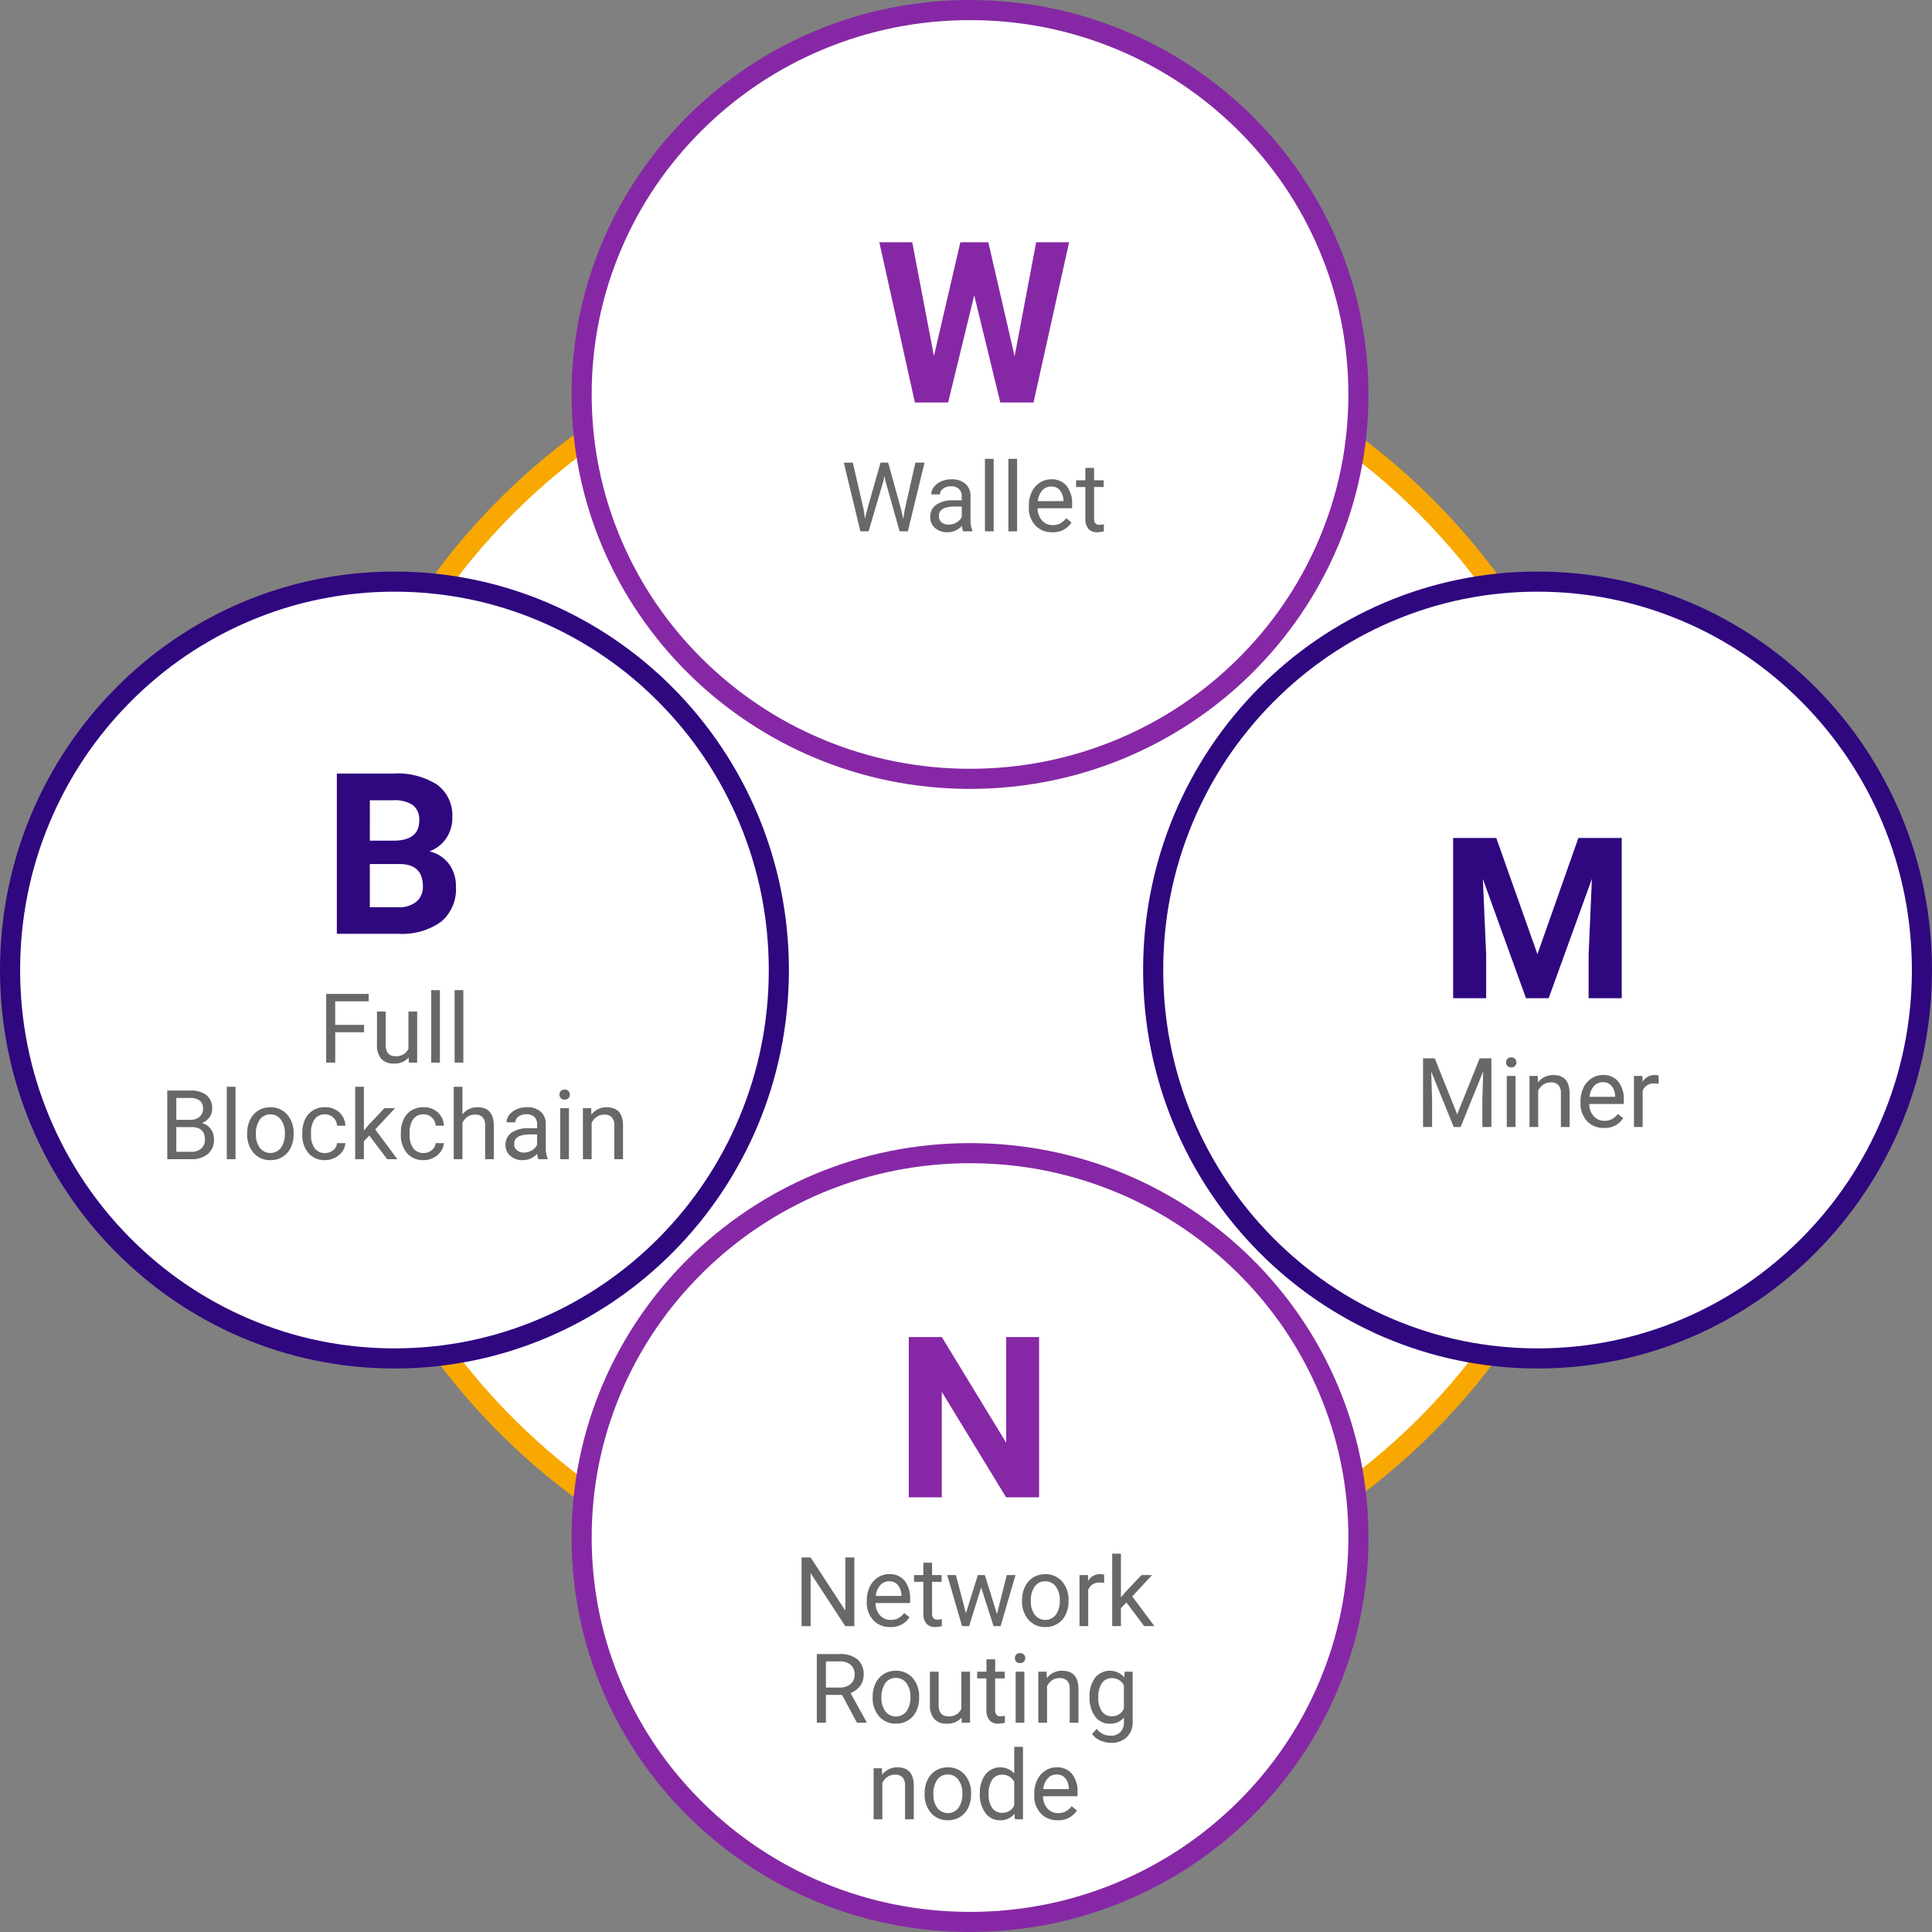 <svg xmlns="http://www.w3.org/2000/svg" width="240" height="240" viewBox="0 0 240 240">
  <rect x="0" y="0" width="240" height="240" fill="#808080" stroke="none"/>
  <g id="Grupo_238138" data-name="Grupo 238138" transform="translate(1421 8654)">
    <g id="Trazado_232942" data-name="Trazado 232942" transform="translate(-1383 -8616)" fill="#fff">
      <path d="M 82 162.75 C 76.52 162.75 71.045 162.198 65.725 161.109 C 60.541 160.049 55.442 158.466 50.569 156.405 C 45.784 154.381 41.17 151.876 36.853 148.96 C 32.577 146.071 28.556 142.753 24.901 139.099 C 21.247 135.444 17.929 131.423 15.04 127.147 C 12.124 122.83 9.619 118.216 7.595 113.431 C 5.534 108.558 3.951 103.459 2.891 98.275 C 1.802 92.955 1.25 87.48 1.25 82 C 1.25 76.52 1.802 71.045 2.891 65.725 C 3.951 60.541 5.534 55.442 7.595 50.569 C 9.619 45.784 12.124 41.17 15.04 36.853 C 17.929 32.577 21.247 28.556 24.901 24.901 C 28.556 21.247 32.577 17.929 36.853 15.04 C 41.17 12.124 45.784 9.619 50.569 7.595 C 55.442 5.534 60.541 3.951 65.725 2.891 C 71.045 1.802 76.52 1.25 82 1.25 C 87.48 1.25 92.955 1.802 98.275 2.891 C 103.459 3.951 108.558 5.534 113.431 7.595 C 118.216 9.619 122.83 12.124 127.147 15.04 C 131.423 17.929 135.444 21.247 139.099 24.901 C 142.753 28.556 146.071 32.577 148.96 36.853 C 151.876 41.17 154.381 45.784 156.405 50.569 C 158.466 55.442 160.049 60.541 161.109 65.725 C 162.198 71.045 162.75 76.52 162.75 82 C 162.75 87.48 162.198 92.955 161.109 98.275 C 160.049 103.459 158.466 108.558 156.405 113.431 C 154.381 118.216 151.876 122.83 148.96 127.147 C 146.071 131.423 142.753 135.444 139.099 139.099 C 135.444 142.753 131.423 146.071 127.147 148.96 C 122.83 151.876 118.216 154.381 113.431 156.405 C 108.558 158.466 103.459 160.049 98.275 161.109 C 92.955 162.198 87.48 162.75 82 162.75 Z" stroke="none"/>
      <path d="M 82 2.5 C 76.604 2.5 71.213 3.043 65.975 4.115 C 60.872 5.159 55.852 6.718 51.056 8.746 C 46.346 10.739 41.802 13.205 37.553 16.076 C 33.342 18.92 29.383 22.187 25.785 25.785 C 22.187 29.383 18.92 33.342 16.076 37.553 C 13.205 41.802 10.739 46.346 8.746 51.056 C 6.718 55.852 5.159 60.872 4.115 65.975 C 3.043 71.213 2.5 76.604 2.5 82 C 2.5 87.396 3.043 92.787 4.115 98.025 C 5.159 103.128 6.718 108.148 8.746 112.944 C 10.739 117.654 13.205 122.198 16.076 126.447 C 18.92 130.658 22.187 134.617 25.785 138.215 C 29.383 141.813 33.342 145.08 37.553 147.924 C 41.802 150.795 46.346 153.261 51.056 155.254 C 55.852 157.282 60.872 158.841 65.975 159.885 C 71.213 160.957 76.604 161.5 82 161.5 C 87.396 161.5 92.787 160.957 98.025 159.885 C 103.128 158.841 108.148 157.282 112.944 155.254 C 117.654 153.261 122.198 150.795 126.447 147.924 C 130.658 145.08 134.617 141.813 138.215 138.215 C 141.813 134.617 145.08 130.658 147.924 126.447 C 150.795 122.198 153.261 117.654 155.254 112.944 C 157.282 108.148 158.841 103.128 159.885 98.025 C 160.957 92.787 161.5 87.396 161.5 82 C 161.5 76.604 160.957 71.213 159.885 65.975 C 158.841 60.872 157.282 55.852 155.254 51.056 C 153.261 46.346 150.795 41.802 147.924 37.553 C 145.08 33.342 141.813 29.383 138.215 25.785 C 134.617 22.187 130.658 18.92 126.447 16.076 C 122.198 13.205 117.654 10.739 112.944 8.746 C 108.148 6.718 103.128 5.159 98.025 4.115 C 92.787 3.043 87.396 2.5 82 2.5 M 82 0 C 127.287 0 164 36.713 164 82 C 164 127.287 127.287 164 82 164 C 36.713 164 0 127.287 0 82 C 0 36.713 36.713 0 82 0 Z" stroke="none" fill="#f8a800"/>
    </g>
    <g id="Trazado_232943" data-name="Trazado 232943" transform="translate(-1350 -8654)" fill="#fff">
      <path d="M 49.5 96.75 C 42.984 96.75 36.664 95.487 30.715 92.996 C 24.969 90.591 19.809 87.147 15.378 82.76 C 10.947 78.374 7.469 73.267 5.039 67.582 C 2.525 61.697 1.25 55.445 1.25 49 C 1.25 42.555 2.525 36.303 5.039 30.418 C 7.469 24.733 10.947 19.626 15.378 15.24 C 19.809 10.853 24.969 7.409 30.715 5.004 C 36.664 2.513 42.984 1.25 49.5 1.25 C 56.016 1.25 62.336 2.513 68.285 5.004 C 74.031 7.409 79.191 10.853 83.622 15.24 C 88.053 19.626 91.531 24.733 93.961 30.418 C 96.475 36.303 97.75 42.555 97.75 49 C 97.75 55.445 96.475 61.697 93.961 67.582 C 91.531 73.267 88.053 78.374 83.622 82.76 C 79.191 87.147 74.031 90.591 68.285 92.996 C 62.336 95.487 56.016 96.75 49.5 96.75 Z" stroke="none"/>
      <path d="M 49.5 2.5 C 43.151 2.5 36.993 3.73 31.198 6.157 C 25.601 8.5 20.574 11.855 16.257 16.128 C 11.942 20.4 8.554 25.373 6.189 30.909 C 3.741 36.638 2.5 42.725 2.5 49 C 2.5 55.275 3.741 61.362 6.189 67.091 C 8.554 72.627 11.942 77.6 16.257 81.872 C 20.574 86.145 25.601 89.5 31.198 91.843 C 36.993 94.27 43.151 95.5 49.5 95.5 C 55.849 95.5 62.007 94.27 67.802 91.843 C 73.399 89.5 78.426 86.145 82.743 81.872 C 87.058 77.6 90.446 72.627 92.811 67.091 C 95.259 61.362 96.5 55.275 96.5 49 C 96.5 42.725 95.259 36.638 92.811 30.909 C 90.446 25.373 87.058 20.4 82.743 16.128 C 78.426 11.855 73.399 8.5 67.802 6.157 C 62.007 3.73 55.849 2.5 49.5 2.5 M 49.5 0 C 76.838 0 99 21.938 99 49 C 99 76.062 76.838 98 49.5 98 C 22.162 98 0 76.062 0 49 C 0 21.938 22.162 0 49.5 0 Z" stroke="none" fill="#8628a5"/>
    </g>
    <g id="Trazado_232944" data-name="Trazado 232944" transform="translate(-1350 -8512)" fill="#fff">
      <path d="M 49.5 96.75 C 42.984 96.75 36.664 95.487 30.715 92.996 C 24.969 90.591 19.809 87.147 15.378 82.76 C 10.947 78.374 7.469 73.267 5.039 67.582 C 2.525 61.697 1.25 55.445 1.25 49 C 1.25 42.555 2.525 36.303 5.039 30.418 C 7.469 24.733 10.947 19.626 15.378 15.24 C 19.809 10.853 24.969 7.409 30.715 5.004 C 36.664 2.513 42.984 1.25 49.5 1.25 C 56.016 1.25 62.336 2.513 68.285 5.004 C 74.031 7.409 79.191 10.853 83.622 15.24 C 88.053 19.626 91.531 24.733 93.961 30.418 C 96.475 36.303 97.75 42.555 97.75 49 C 97.75 55.445 96.475 61.697 93.961 67.582 C 91.531 73.267 88.053 78.374 83.622 82.76 C 79.191 87.147 74.031 90.591 68.285 92.996 C 62.336 95.487 56.016 96.75 49.5 96.75 Z" stroke="none"/>
      <path d="M 49.5 2.5 C 43.151 2.5 36.993 3.73 31.198 6.157 C 25.601 8.5 20.574 11.855 16.257 16.128 C 11.942 20.4 8.554 25.373 6.189 30.909 C 3.741 36.638 2.5 42.725 2.5 49 C 2.5 55.275 3.741 61.362 6.189 67.091 C 8.554 72.627 11.942 77.6 16.257 81.872 C 20.574 86.145 25.601 89.5 31.198 91.843 C 36.993 94.27 43.151 95.5 49.5 95.5 C 55.849 95.5 62.007 94.27 67.802 91.843 C 73.399 89.5 78.426 86.145 82.743 81.872 C 87.058 77.6 90.446 72.627 92.811 67.091 C 95.259 61.362 96.5 55.275 96.5 49 C 96.5 42.725 95.259 36.638 92.811 30.909 C 90.446 25.373 87.058 20.4 82.743 16.128 C 78.426 11.855 73.399 8.5 67.802 6.157 C 62.007 3.73 55.849 2.5 49.5 2.5 M 49.5 0 C 76.838 0 99 21.938 99 49 C 99 76.062 76.838 98 49.5 98 C 22.162 98 0 76.062 0 49 C 0 21.938 22.162 0 49.5 0 Z" stroke="none" fill="#8628a5"/>
    </g>
    <g id="Trazado_232945" data-name="Trazado 232945" transform="translate(-1421 -8583)" fill="#fff">
      <path d="M 49 97.75 C 42.555 97.75 36.303 96.475 30.418 93.961 C 24.733 91.531 19.626 88.053 15.24 83.622 C 10.853 79.191 7.409 74.031 5.004 68.285 C 2.513 62.336 1.25 56.016 1.25 49.5 C 1.25 42.984 2.513 36.664 5.004 30.715 C 7.409 24.969 10.853 19.809 15.24 15.378 C 19.626 10.947 24.733 7.469 30.418 5.039 C 36.303 2.525 42.555 1.25 49 1.25 C 55.445 1.25 61.697 2.525 67.582 5.039 C 73.267 7.469 78.374 10.947 82.76 15.378 C 87.147 19.809 90.591 24.969 92.996 30.715 C 95.487 36.664 96.75 42.984 96.75 49.5 C 96.75 56.016 95.487 62.336 92.996 68.285 C 90.591 74.031 87.147 79.191 82.76 83.622 C 78.374 88.053 73.267 91.531 67.582 93.961 C 61.697 96.475 55.445 97.75 49 97.75 Z" stroke="none"/>
      <path d="M 49 2.5 C 42.725 2.5 36.638 3.741 30.909 6.189 C 25.373 8.554 20.4 11.942 16.128 16.257 C 11.855 20.574 8.5 25.601 6.157 31.198 C 3.73 36.993 2.5 43.151 2.5 49.5 C 2.5 55.849 3.73 62.007 6.157 67.802 C 8.5 73.399 11.855 78.426 16.128 82.743 C 20.4 87.058 25.373 90.446 30.909 92.811 C 36.638 95.259 42.725 96.5 49 96.5 C 55.275 96.5 61.362 95.259 67.091 92.811 C 72.627 90.446 77.6 87.058 81.872 82.743 C 86.145 78.426 89.5 73.399 91.843 67.802 C 94.27 62.007 95.5 55.849 95.5 49.5 C 95.5 43.151 94.27 36.993 91.843 31.198 C 89.5 25.601 86.145 20.574 81.872 16.257 C 77.6 11.942 72.627 8.554 67.091 6.189 C 61.362 3.741 55.275 2.5 49 2.5 M 49 0 C 76.062 0 98 22.162 98 49.5 C 98 76.838 76.062 99 49 99 C 21.938 99 0 76.838 0 49.5 C 0 22.162 21.938 0 49 0 Z" stroke="none" fill="#2f077f"/>
    </g>
    <g id="Trazado_232946" data-name="Trazado 232946" transform="translate(-1279 -8583)" fill="#fff">
      <path d="M 49 97.75 C 42.555 97.75 36.303 96.475 30.418 93.961 C 24.733 91.531 19.626 88.053 15.24 83.622 C 10.853 79.191 7.409 74.031 5.004 68.285 C 2.513 62.336 1.25 56.016 1.25 49.5 C 1.25 42.984 2.513 36.664 5.004 30.715 C 7.409 24.969 10.853 19.809 15.24 15.378 C 19.626 10.947 24.733 7.469 30.418 5.039 C 36.303 2.525 42.555 1.25 49 1.25 C 55.445 1.25 61.697 2.525 67.582 5.039 C 73.267 7.469 78.374 10.947 82.76 15.378 C 87.147 19.809 90.591 24.969 92.996 30.715 C 95.487 36.664 96.75 42.984 96.75 49.5 C 96.75 56.016 95.487 62.336 92.996 68.285 C 90.591 74.031 87.147 79.191 82.76 83.622 C 78.374 88.053 73.267 91.531 67.582 93.961 C 61.697 96.475 55.445 97.75 49 97.75 Z" stroke="none"/>
      <path d="M 49 2.5 C 42.725 2.5 36.638 3.741 30.909 6.189 C 25.373 8.554 20.4 11.942 16.128 16.257 C 11.855 20.574 8.5 25.601 6.157 31.198 C 3.73 36.993 2.5 43.151 2.5 49.5 C 2.5 55.849 3.73 62.007 6.157 67.802 C 8.5 73.399 11.855 78.426 16.128 82.743 C 20.4 87.058 25.373 90.446 30.909 92.811 C 36.638 95.259 42.725 96.5 49 96.5 C 55.275 96.5 61.362 95.259 67.091 92.811 C 72.627 90.446 77.6 87.058 81.872 82.743 C 86.145 78.426 89.5 73.399 91.843 67.802 C 94.27 62.007 95.5 55.849 95.5 49.5 C 95.5 43.151 94.27 36.993 91.843 31.198 C 89.5 25.601 86.145 20.574 81.872 16.257 C 77.6 11.942 72.627 8.554 67.091 6.189 C 61.362 3.741 55.275 2.5 49 2.5 M 49 0 C 76.062 0 98 22.162 98 49.5 C 98 76.838 76.062 99 49 99 C 21.938 99 0 76.838 0 49.5 C 0 22.162 21.938 0 49 0 Z" stroke="none" fill="#2f077f"/>
    </g>
    <path id="Trazado_232947" data-name="Trazado 232947" d="M35.038,21.258l2.68-14.164h4.088L37.39,27H33.261l-3.24-13.316L26.78,27H22.651L18.235,7.094h4.088L25.017,21.23,28.3,7.094h3.473Z" transform="translate(-1330 -8631)" fill="#8628a5"/>
    <path id="Trazado_232948" data-name="Trazado 232948" d="M24.873,7.094l5.113,14.438L35.072,7.094h5.387V27H36.344V21.559l.41-9.393L31.381,27H28.564L23.205,12.18l.41,9.379V27h-4.1V7.094Z" transform="translate(-1260 -8557)" fill="#2f077f"/>
    <path id="Trazado_232949" data-name="Trazado 232949" d="M22.843,27V7.094h6.973a9.155,9.155,0,0,1,5.5,1.388,4.745,4.745,0,0,1,1.873,4.067,4.5,4.5,0,0,1-.752,2.577,4.343,4.343,0,0,1-2.092,1.634A4.2,4.2,0,0,1,36.754,18.3a4.567,4.567,0,0,1,.882,2.844A5.253,5.253,0,0,1,35.8,25.5,8.247,8.247,0,0,1,30.581,27Zm4.1-8.668v5.373h3.514a3.391,3.391,0,0,0,2.263-.69,2.368,2.368,0,0,0,.813-1.907q0-2.734-2.83-2.775Zm0-2.9h3.035q3.1-.055,3.1-2.475a2.287,2.287,0,0,0-.786-1.948,4.135,4.135,0,0,0-2.481-.595H26.944Z" transform="translate(-1402 -8565)" fill="#2f077f"/>
    <path id="Trazado_232950" data-name="Trazado 232950" d="M38.08,27h-4.1L25.994,13.9V27h-4.1V7.094h4.1l8,13.125V7.094H38.08Z" transform="translate(-1330 -8495)" fill="#8628a5"/>
    <path id="Trazado_232951" data-name="Trazado 232951" d="M16.289,8.311l.164,1.125.24-1.014,1.688-5.953h.949l1.646,5.953.234,1.031L21.393,8.3l1.324-5.836h1.131L21.779,11H20.754L19,4.783l-.135-.65-.135.65L16.9,11H15.879L13.816,2.469h1.125ZM28.646,11a2.277,2.277,0,0,1-.152-.668,2.419,2.419,0,0,1-1.8.785,2.238,2.238,0,0,1-1.538-.53,1.716,1.716,0,0,1-.6-1.345A1.792,1.792,0,0,1,25.3,7.7a3.55,3.55,0,0,1,2.118-.548h1.055v-.5a1.217,1.217,0,0,0-.34-.905,1.366,1.366,0,0,0-1-.337,1.581,1.581,0,0,0-.973.293.863.863,0,0,0-.393.709H24.68a1.5,1.5,0,0,1,.337-.917,2.3,2.3,0,0,1,.914-.7A3.075,3.075,0,0,1,27.2,4.543a2.506,2.506,0,0,1,1.717.548A1.976,1.976,0,0,1,29.561,6.6V9.518a3.567,3.567,0,0,0,.223,1.389V11Zm-1.8-.826a1.905,1.905,0,0,0,.967-.264,1.6,1.6,0,0,0,.662-.686v-1.3h-.85q-1.992,0-1.992,1.166a.987.987,0,0,0,.34.8A1.306,1.306,0,0,0,26.848,10.174Zm5.59.826H31.354V2h1.084Zm2.912,0H34.266V2H35.35Zm4.365.117a2.77,2.77,0,0,1-2.1-.847,3.142,3.142,0,0,1-.809-2.265v-.2a3.8,3.8,0,0,1,.36-1.685,2.811,2.811,0,0,1,1.008-1.16,2.534,2.534,0,0,1,1.4-.419,2.374,2.374,0,0,1,1.922.814,3.526,3.526,0,0,1,.686,2.332v.451H37.893a2.254,2.254,0,0,0,.548,1.515,1.722,1.722,0,0,0,1.333.577A1.888,1.888,0,0,0,40.746,10a2.444,2.444,0,0,0,.7-.621l.662.516A2.662,2.662,0,0,1,39.715,11.117ZM39.58,5.434a1.446,1.446,0,0,0-1.1.478,2.321,2.321,0,0,0-.551,1.339H41.1V7.168a2.065,2.065,0,0,0-.445-1.28A1.361,1.361,0,0,0,39.58,5.434Zm5.332-2.309V4.66H46.1V5.5H44.912V9.435a.88.88,0,0,0,.158.572.666.666,0,0,0,.539.191,2.624,2.624,0,0,0,.516-.07V11a3.161,3.161,0,0,1-.832.116,1.35,1.35,0,0,1-1.1-.439,1.888,1.888,0,0,1-.369-1.248V5.5H42.674V4.66h1.154V3.125Z" transform="translate(-1330 -8599)" fill="#686868"/>
    <path id="Trazado_232952" data-name="Trazado 232952" d="M17.229,2.469,20.019,9.43l2.789-6.961h1.459V11H23.142V7.678l.105-3.586L20.446,11h-.861L16.79,4.109,16.9,7.678V11H15.776V2.469ZM27.261,11H26.177V4.66h1.084ZM26.089,2.979a.647.647,0,0,1,.161-.445.6.6,0,0,1,.478-.182.614.614,0,0,1,.48.182.64.64,0,0,1,.164.445.619.619,0,0,1-.164.439.626.626,0,0,1-.48.176.616.616,0,0,1-.478-.176A.626.626,0,0,1,26.089,2.979ZM30.021,4.66l.035.8a2.31,2.31,0,0,1,1.9-.914q2.01,0,2.027,2.268V11H32.9V6.8a1.459,1.459,0,0,0-.313-1.014,1.256,1.256,0,0,0-.958-.328,1.564,1.564,0,0,0-.926.281,1.91,1.91,0,0,0-.621.738V11H29V4.66Zm8.227,6.457a2.77,2.77,0,0,1-2.1-.847,3.142,3.142,0,0,1-.809-2.265v-.2a3.8,3.8,0,0,1,.36-1.685,2.811,2.811,0,0,1,1.008-1.16,2.534,2.534,0,0,1,1.4-.419,2.374,2.374,0,0,1,1.922.814,3.526,3.526,0,0,1,.686,2.332v.451H36.425a2.254,2.254,0,0,0,.548,1.515,1.722,1.722,0,0,0,1.333.577A1.888,1.888,0,0,0,39.278,10a2.444,2.444,0,0,0,.7-.621l.662.516A2.662,2.662,0,0,1,38.247,11.117Zm-.135-5.684a1.446,1.446,0,0,0-1.1.478A2.321,2.321,0,0,0,36.46,7.25h3.176V7.168a2.065,2.065,0,0,0-.445-1.28A1.361,1.361,0,0,0,38.112,5.434Zm6.926.2a3.248,3.248,0,0,0-.533-.041,1.428,1.428,0,0,0-1.447.908V11H41.974V4.66h1.055l.018.732a1.688,1.688,0,0,1,1.512-.85,1.107,1.107,0,0,1,.48.082Z" transform="translate(-1260 -8525)" fill="#686868"/>
    <path id="Trazado_232953" data-name="Trazado 232953" d="M26.224,7.232h-3.58V11H21.519V2.469H26.8v.92h-4.16V6.313h3.58Zm5.543,3.141a2.3,2.3,0,0,1-1.857.744,1.971,1.971,0,0,1-1.544-.589,2.549,2.549,0,0,1-.536-1.743V4.66h1.084v4.1q0,1.441,1.172,1.441a1.623,1.623,0,0,0,1.652-.926V4.66h1.084V11H31.79ZM35.646,11H34.562V2h1.084Zm2.912,0H37.474V2h1.084ZM1.778,23V14.469H4.567a3.238,3.238,0,0,1,2.089.574,2.07,2.07,0,0,1,.7,1.7,1.733,1.733,0,0,1-.34,1.058,2.2,2.2,0,0,1-.926.712,1.979,1.979,0,0,1,1.093.735,2.11,2.11,0,0,1,.4,1.292,2.282,2.282,0,0,1-.744,1.8,3.077,3.077,0,0,1-2.1.656ZM2.9,19.01v3.07H4.761A1.788,1.788,0,0,0,6,21.673a1.43,1.43,0,0,0,.454-1.122q0-1.541-1.676-1.541Zm0-.9H4.6a1.781,1.781,0,0,0,1.181-.37,1.24,1.24,0,0,0,.442-1,1.22,1.22,0,0,0-.41-1.025,2.014,2.014,0,0,0-1.248-.32H2.9ZM10.257,23H9.173V14h1.084ZM11.7,19.771A3.745,3.745,0,0,1,12.07,18.1a2.732,2.732,0,0,1,1.02-1.148,2.775,2.775,0,0,1,1.491-.4,2.674,2.674,0,0,1,2.095.9,3.449,3.449,0,0,1,.8,2.385V19.9a3.777,3.777,0,0,1-.354,1.661,2.692,2.692,0,0,1-1.014,1.146,2.807,2.807,0,0,1-1.515.41,2.667,2.667,0,0,1-2.089-.9,3.432,3.432,0,0,1-.8-2.373Zm1.09.129a2.712,2.712,0,0,0,.489,1.693,1.658,1.658,0,0,0,2.622-.009,2.966,2.966,0,0,0,.486-1.813,2.708,2.708,0,0,0-.5-1.69,1.574,1.574,0,0,0-1.315-.647,1.557,1.557,0,0,0-1.295.639A2.944,2.944,0,0,0,12.794,19.9Zm8.584,2.332a1.561,1.561,0,0,0,1.014-.352,1.237,1.237,0,0,0,.48-.879H23.9a1.966,1.966,0,0,1-.375,1.037,2.47,2.47,0,0,1-.923.785,2.663,2.663,0,0,1-1.222.293,2.612,2.612,0,0,1-2.06-.864,3.442,3.442,0,0,1-.765-2.364v-.182a3.817,3.817,0,0,1,.34-1.646,2.588,2.588,0,0,1,.976-1.119,2.771,2.771,0,0,1,1.5-.4,2.543,2.543,0,0,1,1.772.639A2.283,2.283,0,0,1,23.9,18.84H22.872a1.494,1.494,0,0,0-.466-1.011,1.449,1.449,0,0,0-1.034-.4,1.517,1.517,0,0,0-1.28.595,2.793,2.793,0,0,0-.454,1.72v.205a2.737,2.737,0,0,0,.451,1.688A1.524,1.524,0,0,0,21.378,22.232Zm5.508-2.168-.68.709V23H25.122V14h1.084v5.443l.58-.7,1.975-2.086h1.318l-2.467,2.648L30.366,23H29.095Zm6.738,2.168a1.561,1.561,0,0,0,1.014-.352,1.237,1.237,0,0,0,.48-.879h1.025a1.966,1.966,0,0,1-.375,1.037,2.47,2.47,0,0,1-.923.785,2.663,2.663,0,0,1-1.222.293,2.612,2.612,0,0,1-2.06-.864,3.442,3.442,0,0,1-.765-2.364v-.182a3.817,3.817,0,0,1,.34-1.646,2.588,2.588,0,0,1,.976-1.119,2.771,2.771,0,0,1,1.5-.4,2.543,2.543,0,0,1,1.772.639,2.283,2.283,0,0,1,.753,1.658H35.118a1.494,1.494,0,0,0-.466-1.011,1.449,1.449,0,0,0-1.034-.4,1.517,1.517,0,0,0-1.28.595,2.793,2.793,0,0,0-.454,1.72v.205a2.737,2.737,0,0,0,.451,1.688A1.524,1.524,0,0,0,33.624,22.232Zm4.822-4.8a2.3,2.3,0,0,1,1.875-.885q2.01,0,2.027,2.268V23H41.265V18.8a1.459,1.459,0,0,0-.313-1.014,1.256,1.256,0,0,0-.958-.328,1.564,1.564,0,0,0-.926.281,1.91,1.91,0,0,0-.621.738V23H37.362V14h1.084ZM47.886,23a2.277,2.277,0,0,1-.152-.668,2.419,2.419,0,0,1-1.8.785,2.238,2.238,0,0,1-1.538-.53,1.716,1.716,0,0,1-.6-1.345,1.792,1.792,0,0,1,.753-1.538,3.55,3.55,0,0,1,2.118-.548h1.055v-.5a1.217,1.217,0,0,0-.34-.905,1.366,1.366,0,0,0-1-.337,1.581,1.581,0,0,0-.973.293.863.863,0,0,0-.393.709h-1.09a1.5,1.5,0,0,1,.337-.917,2.3,2.3,0,0,1,.914-.7,3.075,3.075,0,0,1,1.269-.258,2.506,2.506,0,0,1,1.717.548A1.976,1.976,0,0,1,48.8,18.6v2.918a3.567,3.567,0,0,0,.223,1.389V23Zm-1.8-.826a1.905,1.905,0,0,0,.967-.264,1.6,1.6,0,0,0,.662-.686v-1.3h-.85q-1.992,0-1.992,1.166a.987.987,0,0,0,.34.8A1.306,1.306,0,0,0,46.087,22.174Zm5.59.826H50.593V16.66h1.084ZM50.5,14.979a.647.647,0,0,1,.161-.445.6.6,0,0,1,.478-.182.614.614,0,0,1,.48.182.64.64,0,0,1,.164.445.619.619,0,0,1-.164.439.626.626,0,0,1-.48.176.616.616,0,0,1-.478-.176A.626.626,0,0,1,50.5,14.979Zm3.932,1.682.035.8a2.31,2.31,0,0,1,1.9-.914q2.01,0,2.027,2.268V23H57.313V18.8A1.459,1.459,0,0,0,57,17.791a1.256,1.256,0,0,0-.958-.328,1.564,1.564,0,0,0-.926.281,1.91,1.91,0,0,0-.621.738V23H53.411V16.66Z" transform="translate(-1402 -8533)" fill="#686868"/>
    <path id="Trazado_232954" data-name="Trazado 232954" d="M15.129,11H14L9.7,4.426V11H8.572V2.469H9.7l4.307,6.6v-6.6h1.119Zm4.459.117a2.77,2.77,0,0,1-2.1-.847,3.142,3.142,0,0,1-.809-2.265v-.2a3.8,3.8,0,0,1,.36-1.685,2.811,2.811,0,0,1,1.008-1.16,2.534,2.534,0,0,1,1.4-.419,2.374,2.374,0,0,1,1.922.814,3.526,3.526,0,0,1,.686,2.332v.451H17.766a2.254,2.254,0,0,0,.548,1.515,1.722,1.722,0,0,0,1.333.577A1.888,1.888,0,0,0,20.619,10a2.444,2.444,0,0,0,.7-.621l.662.516A2.662,2.662,0,0,1,19.588,11.117Zm-.135-5.684a1.446,1.446,0,0,0-1.1.478A2.321,2.321,0,0,0,17.8,7.25h3.176V7.168a2.065,2.065,0,0,0-.445-1.28A1.361,1.361,0,0,0,19.453,5.434Zm5.332-2.309V4.66h1.184V5.5H24.785V9.435a.88.88,0,0,0,.158.572.666.666,0,0,0,.539.191,2.624,2.624,0,0,0,.516-.07V11a3.161,3.161,0,0,1-.832.116,1.35,1.35,0,0,1-1.1-.439A1.888,1.888,0,0,1,23.7,9.43V5.5H22.547V4.66H23.7V3.125Zm8.063,6.381L34.066,4.66H35.15L33.3,11h-.879L30.885,6.2l-1.5,4.8h-.879l-1.84-6.34h1.078l1.248,4.746L30.469,4.66h.873Zm3.117-1.734A3.745,3.745,0,0,1,36.331,6.1a2.732,2.732,0,0,1,1.02-1.148,2.775,2.775,0,0,1,1.491-.4,2.674,2.674,0,0,1,2.095.9,3.449,3.449,0,0,1,.8,2.385V7.9a3.777,3.777,0,0,1-.354,1.661,2.692,2.692,0,0,1-1.014,1.146,2.807,2.807,0,0,1-1.515.41,2.667,2.667,0,0,1-2.089-.9,3.432,3.432,0,0,1-.8-2.373Zm1.09.129a2.712,2.712,0,0,0,.489,1.693,1.658,1.658,0,0,0,2.622-.009,2.966,2.966,0,0,0,.486-1.813,2.708,2.708,0,0,0-.5-1.69,1.574,1.574,0,0,0-1.315-.647,1.557,1.557,0,0,0-1.295.639A2.944,2.944,0,0,0,37.055,7.9ZM46.16,5.633a3.248,3.248,0,0,0-.533-.041A1.428,1.428,0,0,0,44.18,6.5V11H43.1V4.66H44.15l.018.732a1.688,1.688,0,0,1,1.512-.85,1.107,1.107,0,0,1,.48.082Zm2.766,2.432-.68.709V11H47.162V2h1.084V7.443l.58-.7L50.8,4.66h1.318L49.652,7.309,52.406,11H51.135ZM13.6,19.549h-2V23H10.468V14.469h2.824a3.343,3.343,0,0,1,2.218.656,2.361,2.361,0,0,1,.776,1.91,2.3,2.3,0,0,1-.431,1.389,2.571,2.571,0,0,1-1.2.885l2,3.621V23H15.454Zm-2-.92h1.729a1.95,1.95,0,0,0,1.333-.434,1.469,1.469,0,0,0,.5-1.162,1.547,1.547,0,0,0-.472-1.215,2,2,0,0,0-1.362-.429H11.6Zm5.807,1.143a3.745,3.745,0,0,1,.366-1.676,2.732,2.732,0,0,1,1.02-1.148,2.775,2.775,0,0,1,1.491-.4,2.674,2.674,0,0,1,2.095.9,3.449,3.449,0,0,1,.8,2.385V19.9a3.777,3.777,0,0,1-.354,1.661,2.692,2.692,0,0,1-1.014,1.146,2.807,2.807,0,0,1-1.515.41,2.667,2.667,0,0,1-2.089-.9,3.432,3.432,0,0,1-.8-2.373Zm1.09.129a2.712,2.712,0,0,0,.489,1.693,1.658,1.658,0,0,0,2.622-.009,2.966,2.966,0,0,0,.486-1.813,2.708,2.708,0,0,0-.5-1.69,1.574,1.574,0,0,0-1.315-.647,1.557,1.557,0,0,0-1.295.639A2.944,2.944,0,0,0,18.5,19.9Zm9.955,2.473a2.3,2.3,0,0,1-1.857.744,1.971,1.971,0,0,1-1.544-.589,2.549,2.549,0,0,1-.536-1.743V16.66H25.6v4.1q0,1.441,1.172,1.441a1.623,1.623,0,0,0,1.652-.926V16.66H29.5V23H28.474Zm4.172-7.248V16.66h1.184V17.5H32.622v3.937a.88.88,0,0,0,.158.572.666.666,0,0,0,.539.191,2.624,2.624,0,0,0,.516-.07V23a3.161,3.161,0,0,1-.832.116,1.35,1.35,0,0,1-1.1-.439,1.888,1.888,0,0,1-.369-1.248V17.5H30.384V16.66h1.154V15.125ZM36.249,23H35.165V16.66h1.084Zm-1.172-8.021a.647.647,0,0,1,.161-.445.6.6,0,0,1,.478-.182.614.614,0,0,1,.48.182.64.64,0,0,1,.164.445.619.619,0,0,1-.164.439.626.626,0,0,1-.48.176.616.616,0,0,1-.478-.176A.626.626,0,0,1,35.077,14.979Zm3.932,1.682.035.8a2.31,2.31,0,0,1,1.9-.914q2.01,0,2.027,2.268V23H41.886V18.8a1.459,1.459,0,0,0-.313-1.014,1.256,1.256,0,0,0-.958-.328,1.564,1.564,0,0,0-.926.281,1.91,1.91,0,0,0-.621.738V23H37.983V16.66Zm5.338,3.117a3.726,3.726,0,0,1,.686-2.358,2.363,2.363,0,0,1,3.627-.056l.053-.7h.99v6.188a2.579,2.579,0,0,1-.729,1.939,2.692,2.692,0,0,1-1.96.709,3.261,3.261,0,0,1-1.342-.293,2.31,2.31,0,0,1-1-.8l.563-.65a2.12,2.12,0,0,0,1.705.861,1.661,1.661,0,0,0,1.233-.445,1.7,1.7,0,0,0,.442-1.254v-.545a2.228,2.228,0,0,1-1.775.75,2.166,2.166,0,0,1-1.8-.9A3.918,3.918,0,0,1,44.347,19.777Zm1.09.123a2.843,2.843,0,0,0,.439,1.685,1.428,1.428,0,0,0,1.23.612,1.588,1.588,0,0,0,1.506-.932V18.371a1.606,1.606,0,0,0-1.494-.908,1.441,1.441,0,0,0-1.236.615A3.1,3.1,0,0,0,45.437,19.9ZM18.551,28.66l.035.8a2.31,2.31,0,0,1,1.9-.914q2.01,0,2.027,2.268V35H21.428V30.8a1.459,1.459,0,0,0-.313-1.014,1.256,1.256,0,0,0-.958-.328,1.564,1.564,0,0,0-.926.281,1.91,1.91,0,0,0-.621.738V35H17.525V28.66Zm5.309,3.111a3.745,3.745,0,0,1,.366-1.676,2.732,2.732,0,0,1,1.02-1.148,2.775,2.775,0,0,1,1.491-.4,2.674,2.674,0,0,1,2.095.9,3.449,3.449,0,0,1,.8,2.385V31.9a3.777,3.777,0,0,1-.354,1.661,2.692,2.692,0,0,1-1.014,1.146,2.807,2.807,0,0,1-1.515.41,2.667,2.667,0,0,1-2.089-.9,3.432,3.432,0,0,1-.8-2.373Zm1.09.129a2.712,2.712,0,0,0,.489,1.693,1.658,1.658,0,0,0,2.622-.009,2.966,2.966,0,0,0,.486-1.813,2.708,2.708,0,0,0-.5-1.69,1.574,1.574,0,0,0-1.315-.647,1.557,1.557,0,0,0-1.295.639A2.944,2.944,0,0,0,24.949,31.9Zm5.777-.123a3.714,3.714,0,0,1,.691-2.347,2.352,2.352,0,0,1,3.574-.126V26h1.084v9h-1l-.053-.68a2.208,2.208,0,0,1-1.811.8,2.165,2.165,0,0,1-1.8-.9,3.756,3.756,0,0,1-.694-2.355Zm1.084.123a2.812,2.812,0,0,0,.445,1.688,1.44,1.44,0,0,0,1.23.609,1.581,1.581,0,0,0,1.506-.926V30.359a1.593,1.593,0,0,0-1.494-.9,1.446,1.446,0,0,0-1.242.615A3.1,3.1,0,0,0,31.811,31.9Zm8.578,3.217a2.77,2.77,0,0,1-2.1-.847,3.142,3.142,0,0,1-.809-2.265v-.2a3.8,3.8,0,0,1,.36-1.685,2.811,2.811,0,0,1,1.008-1.16,2.534,2.534,0,0,1,1.4-.419,2.374,2.374,0,0,1,1.922.814,3.526,3.526,0,0,1,.686,2.332v.451H38.566a2.254,2.254,0,0,0,.548,1.515,1.722,1.722,0,0,0,1.333.577A1.888,1.888,0,0,0,41.42,34a2.444,2.444,0,0,0,.7-.621l.662.516A2.662,2.662,0,0,1,40.389,35.117Zm-.135-5.684a1.446,1.446,0,0,0-1.1.478A2.321,2.321,0,0,0,38.6,31.25h3.176v-.082a2.065,2.065,0,0,0-.445-1.28A1.361,1.361,0,0,0,40.254,29.434Z" transform="translate(-1330 -8463)" fill="#686868"/>
  </g>
</svg>
